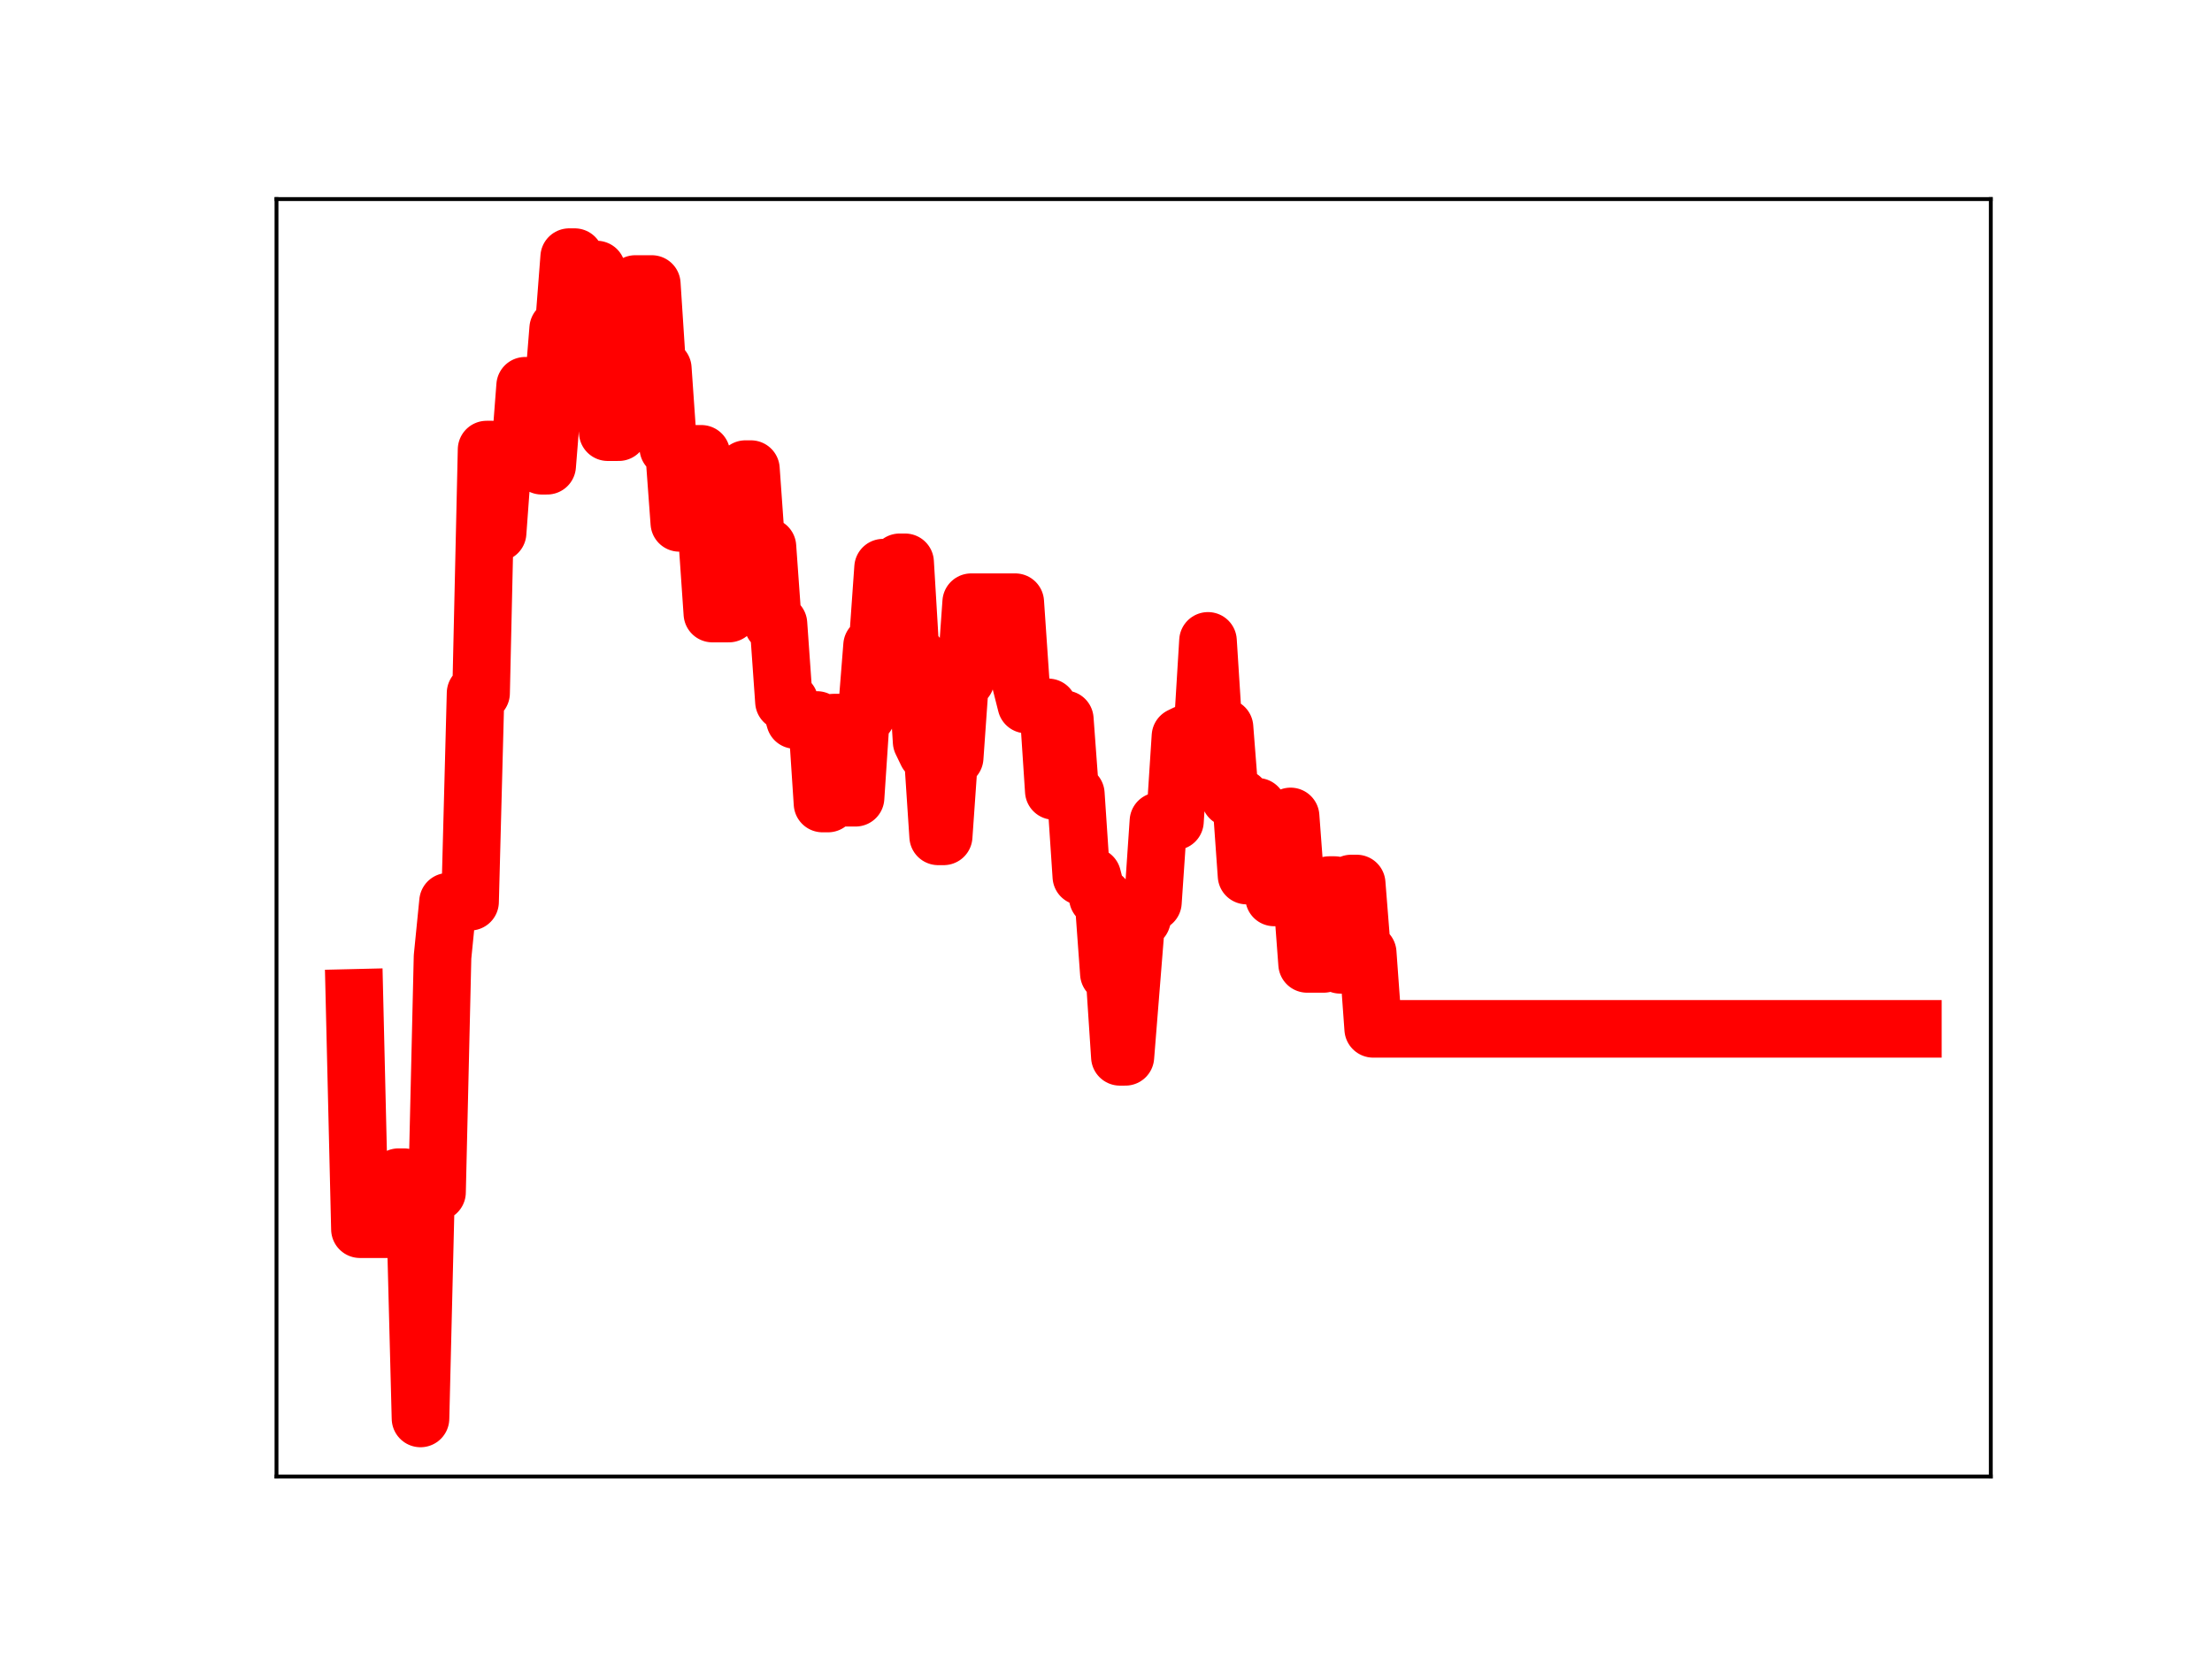 <?xml version="1.0" encoding="utf-8" standalone="no"?>
<!DOCTYPE svg PUBLIC "-//W3C//DTD SVG 1.1//EN"
  "http://www.w3.org/Graphics/SVG/1.1/DTD/svg11.dtd">
<!-- Created with matplotlib (https://matplotlib.org/) -->
<svg height="345.6pt" version="1.1" viewBox="0 0 460.8 345.6" width="460.8pt" xmlns="http://www.w3.org/2000/svg" xmlns:xlink="http://www.w3.org/1999/xlink">
 <defs>
  <style type="text/css">
*{stroke-linecap:butt;stroke-linejoin:round;}
  </style>
 </defs>
 <g id="figure_1">
  <g id="patch_1">
   <path d="M 0 345.6 
L 460.8 345.6 
L 460.8 0 
L 0 0 
z
" style="fill:#ffffff;"/>
  </g>
  <g id="axes_1">
   <g id="patch_2">
    <path d="M 57.6 307.584 
L 414.72 307.584 
L 414.72 41.472 
L 57.6 41.472 
z
" style="fill:#ffffff;"/>
   </g>
   <g id="line2d_1">
    <path clip-path="url(#pe27169a339)" d="M 73.833 207.874 
L 74.98 256.062 
L 81.863 256.062 
L 83.01 245.23 
L 84.157 245.23 
L 85.305 251.249 
L 86.452 251.249 
L 87.599 295.488 
L 88.746 248.357 
L 91.041 248.357 
L 92.188 199.336 
L 93.335 187.848 
L 97.924 187.848 
L 99.071 144.387 
L 100.218 144.387 
L 101.365 93.656 
L 102.512 93.656 
L 103.66 110.979 
L 104.807 95.317 
L 108.248 95.317 
L 109.396 80.363 
L 111.69 80.363 
L 112.837 97.019 
L 113.984 97.019 
L 116.279 68.459 
L 117.426 68.459 
L 118.573 53.568 
L 119.72 53.568 
L 120.867 70.943 
L 122.015 70.943 
L 123.162 56.151 
L 124.309 56.151 
L 126.603 90.028 
L 128.898 90.028 
L 130.045 75.174 
L 131.192 75.174 
L 132.339 59.166 
L 135.781 59.166 
L 136.928 76.781 
L 138.075 76.781 
L 139.223 93.312 
L 140.37 93.312 
L 141.517 108.924 
L 143.811 108.924 
L 144.958 94.544 
L 146.106 94.544 
L 148.4 127.814 
L 151.842 127.814 
L 152.989 111.644 
L 154.136 111.644 
L 155.283 97.726 
L 156.43 97.726 
L 157.578 113.898 
L 159.872 113.898 
L 161.019 129.932 
L 162.166 129.932 
L 163.313 146.157 
L 164.461 146.157 
L 165.608 149.985 
L 170.197 149.985 
L 171.344 167.387 
L 172.491 167.387 
L 173.638 150.537 
L 174.785 150.537 
L 175.933 166.183 
L 178.227 166.183 
L 179.374 148.951 
L 180.521 148.951 
L 181.669 134.481 
L 182.816 134.481 
L 183.963 118.256 
L 185.11 133.845 
L 186.257 133.845 
L 187.404 117.142 
L 188.552 117.142 
L 189.699 136.307 
L 190.846 136.307 
L 191.993 154.51 
L 193.14 156.882 
L 194.288 156.882 
L 195.435 174.227 
L 196.582 174.227 
L 197.729 157.822 
L 198.876 157.822 
L 200.024 141.567 
L 201.171 141.567 
L 202.318 125.45 
L 211.495 125.45 
L 212.643 142.236 
L 213.79 146.764 
L 216.084 146.764 
L 217.231 147.363 
L 218.379 147.363 
L 219.526 164.769 
L 220.673 164.769 
L 221.82 149.843 
L 222.967 165.39 
L 224.115 165.39 
L 225.262 182.569 
L 227.556 182.569 
L 228.703 186.996 
L 229.85 186.996 
L 230.998 202.786 
L 232.145 202.786 
L 233.292 220.157 
L 234.439 220.157 
L 236.734 191.493 
L 237.881 191.493 
L 239.028 187.946 
L 240.175 187.946 
L 241.322 171.079 
L 244.764 171.079 
L 245.911 153.388 
L 247.058 152.827 
L 248.205 152.827 
L 249.353 152.273 
L 250.5 152.273 
L 251.647 133.508 
L 252.794 151.537 
L 255.089 151.537 
L 256.236 166.247 
L 258.53 166.247 
L 259.677 182.394 
L 260.825 182.394 
L 261.972 168.072 
L 263.119 170.695 
L 264.266 170.695 
L 265.413 186.951 
L 267.708 186.951 
L 268.855 170.079 
L 270.002 185.492 
L 271.149 185.492 
L 272.296 200.797 
L 275.738 200.797 
L 276.885 184.378 
L 278.032 184.378 
L 279.18 200.986 
L 280.327 200.986 
L 281.474 184.053 
L 282.621 184.053 
L 283.768 198.496 
L 284.916 198.496 
L 286.063 214.327 
L 398.487 214.327 
L 398.487 214.327 
" style="fill:none;stroke:#ff0000;stroke-linecap:square;stroke-width:12;"/>
    <defs>
     <path d="M 0 3 
C 0.796 3 1.559 2.684 2.121 2.121 
C 2.684 1.559 3 0.796 3 0 
C 3 -0.796 2.684 -1.559 2.121 -2.121 
C 1.559 -2.684 0.796 -3 0 -3 
C -0.796 -3 -1.559 -2.684 -2.121 -2.121 
C -2.684 -1.559 -3 -0.796 -3 0 
C -3 0.796 -2.684 1.559 -2.121 2.121 
C -1.559 2.684 -0.796 3 0 3 
z
" id="m2da51527ec" style="stroke:#ff0000;"/>
    </defs>
    <g clip-path="url(#pe27169a339)">
     <use style="fill:#ff0000;stroke:#ff0000;" x="73.833" xlink:href="#m2da51527ec" y="207.874"/>
     <use style="fill:#ff0000;stroke:#ff0000;" x="74.98" xlink:href="#m2da51527ec" y="256.062"/>
     <use style="fill:#ff0000;stroke:#ff0000;" x="76.127" xlink:href="#m2da51527ec" y="256.062"/>
     <use style="fill:#ff0000;stroke:#ff0000;" x="77.274" xlink:href="#m2da51527ec" y="256.062"/>
     <use style="fill:#ff0000;stroke:#ff0000;" x="78.421" xlink:href="#m2da51527ec" y="256.062"/>
     <use style="fill:#ff0000;stroke:#ff0000;" x="79.569" xlink:href="#m2da51527ec" y="256.062"/>
     <use style="fill:#ff0000;stroke:#ff0000;" x="80.716" xlink:href="#m2da51527ec" y="256.062"/>
     <use style="fill:#ff0000;stroke:#ff0000;" x="81.863" xlink:href="#m2da51527ec" y="256.062"/>
     <use style="fill:#ff0000;stroke:#ff0000;" x="83.01" xlink:href="#m2da51527ec" y="245.23"/>
     <use style="fill:#ff0000;stroke:#ff0000;" x="84.157" xlink:href="#m2da51527ec" y="245.23"/>
     <use style="fill:#ff0000;stroke:#ff0000;" x="85.305" xlink:href="#m2da51527ec" y="251.249"/>
     <use style="fill:#ff0000;stroke:#ff0000;" x="86.452" xlink:href="#m2da51527ec" y="251.249"/>
     <use style="fill:#ff0000;stroke:#ff0000;" x="87.599" xlink:href="#m2da51527ec" y="295.488"/>
     <use style="fill:#ff0000;stroke:#ff0000;" x="88.746" xlink:href="#m2da51527ec" y="248.357"/>
     <use style="fill:#ff0000;stroke:#ff0000;" x="89.893" xlink:href="#m2da51527ec" y="248.357"/>
     <use style="fill:#ff0000;stroke:#ff0000;" x="91.041" xlink:href="#m2da51527ec" y="248.357"/>
     <use style="fill:#ff0000;stroke:#ff0000;" x="92.188" xlink:href="#m2da51527ec" y="199.336"/>
     <use style="fill:#ff0000;stroke:#ff0000;" x="93.335" xlink:href="#m2da51527ec" y="187.848"/>
     <use style="fill:#ff0000;stroke:#ff0000;" x="94.482" xlink:href="#m2da51527ec" y="187.848"/>
     <use style="fill:#ff0000;stroke:#ff0000;" x="95.629" xlink:href="#m2da51527ec" y="187.848"/>
     <use style="fill:#ff0000;stroke:#ff0000;" x="96.777" xlink:href="#m2da51527ec" y="187.848"/>
     <use style="fill:#ff0000;stroke:#ff0000;" x="97.924" xlink:href="#m2da51527ec" y="187.848"/>
     <use style="fill:#ff0000;stroke:#ff0000;" x="99.071" xlink:href="#m2da51527ec" y="144.387"/>
     <use style="fill:#ff0000;stroke:#ff0000;" x="100.218" xlink:href="#m2da51527ec" y="144.387"/>
     <use style="fill:#ff0000;stroke:#ff0000;" x="101.365" xlink:href="#m2da51527ec" y="93.656"/>
     <use style="fill:#ff0000;stroke:#ff0000;" x="102.512" xlink:href="#m2da51527ec" y="93.656"/>
     <use style="fill:#ff0000;stroke:#ff0000;" x="103.66" xlink:href="#m2da51527ec" y="110.979"/>
     <use style="fill:#ff0000;stroke:#ff0000;" x="104.807" xlink:href="#m2da51527ec" y="95.317"/>
     <use style="fill:#ff0000;stroke:#ff0000;" x="105.954" xlink:href="#m2da51527ec" y="95.317"/>
     <use style="fill:#ff0000;stroke:#ff0000;" x="107.101" xlink:href="#m2da51527ec" y="95.317"/>
     <use style="fill:#ff0000;stroke:#ff0000;" x="108.248" xlink:href="#m2da51527ec" y="95.317"/>
     <use style="fill:#ff0000;stroke:#ff0000;" x="109.396" xlink:href="#m2da51527ec" y="80.363"/>
     <use style="fill:#ff0000;stroke:#ff0000;" x="110.543" xlink:href="#m2da51527ec" y="80.363"/>
     <use style="fill:#ff0000;stroke:#ff0000;" x="111.69" xlink:href="#m2da51527ec" y="80.363"/>
     <use style="fill:#ff0000;stroke:#ff0000;" x="112.837" xlink:href="#m2da51527ec" y="97.019"/>
     <use style="fill:#ff0000;stroke:#ff0000;" x="113.984" xlink:href="#m2da51527ec" y="97.019"/>
     <use style="fill:#ff0000;stroke:#ff0000;" x="115.132" xlink:href="#m2da51527ec" y="83.228"/>
     <use style="fill:#ff0000;stroke:#ff0000;" x="116.279" xlink:href="#m2da51527ec" y="68.459"/>
     <use style="fill:#ff0000;stroke:#ff0000;" x="117.426" xlink:href="#m2da51527ec" y="68.459"/>
     <use style="fill:#ff0000;stroke:#ff0000;" x="118.573" xlink:href="#m2da51527ec" y="53.568"/>
     <use style="fill:#ff0000;stroke:#ff0000;" x="119.72" xlink:href="#m2da51527ec" y="53.568"/>
     <use style="fill:#ff0000;stroke:#ff0000;" x="120.867" xlink:href="#m2da51527ec" y="70.943"/>
     <use style="fill:#ff0000;stroke:#ff0000;" x="122.015" xlink:href="#m2da51527ec" y="70.943"/>
     <use style="fill:#ff0000;stroke:#ff0000;" x="123.162" xlink:href="#m2da51527ec" y="56.151"/>
     <use style="fill:#ff0000;stroke:#ff0000;" x="124.309" xlink:href="#m2da51527ec" y="56.151"/>
     <use style="fill:#ff0000;stroke:#ff0000;" x="125.456" xlink:href="#m2da51527ec" y="72.718"/>
     <use style="fill:#ff0000;stroke:#ff0000;" x="126.603" xlink:href="#m2da51527ec" y="90.028"/>
     <use style="fill:#ff0000;stroke:#ff0000;" x="127.751" xlink:href="#m2da51527ec" y="90.028"/>
     <use style="fill:#ff0000;stroke:#ff0000;" x="128.898" xlink:href="#m2da51527ec" y="90.028"/>
     <use style="fill:#ff0000;stroke:#ff0000;" x="130.045" xlink:href="#m2da51527ec" y="75.174"/>
     <use style="fill:#ff0000;stroke:#ff0000;" x="131.192" xlink:href="#m2da51527ec" y="75.174"/>
     <use style="fill:#ff0000;stroke:#ff0000;" x="132.339" xlink:href="#m2da51527ec" y="59.166"/>
     <use style="fill:#ff0000;stroke:#ff0000;" x="133.487" xlink:href="#m2da51527ec" y="59.166"/>
     <use style="fill:#ff0000;stroke:#ff0000;" x="134.634" xlink:href="#m2da51527ec" y="59.166"/>
     <use style="fill:#ff0000;stroke:#ff0000;" x="135.781" xlink:href="#m2da51527ec" y="59.166"/>
     <use style="fill:#ff0000;stroke:#ff0000;" x="136.928" xlink:href="#m2da51527ec" y="76.781"/>
     <use style="fill:#ff0000;stroke:#ff0000;" x="138.075" xlink:href="#m2da51527ec" y="76.781"/>
     <use style="fill:#ff0000;stroke:#ff0000;" x="139.223" xlink:href="#m2da51527ec" y="93.312"/>
     <use style="fill:#ff0000;stroke:#ff0000;" x="140.37" xlink:href="#m2da51527ec" y="93.312"/>
     <use style="fill:#ff0000;stroke:#ff0000;" x="141.517" xlink:href="#m2da51527ec" y="108.924"/>
     <use style="fill:#ff0000;stroke:#ff0000;" x="142.664" xlink:href="#m2da51527ec" y="108.924"/>
     <use style="fill:#ff0000;stroke:#ff0000;" x="143.811" xlink:href="#m2da51527ec" y="108.924"/>
     <use style="fill:#ff0000;stroke:#ff0000;" x="144.958" xlink:href="#m2da51527ec" y="94.544"/>
     <use style="fill:#ff0000;stroke:#ff0000;" x="146.106" xlink:href="#m2da51527ec" y="94.544"/>
     <use style="fill:#ff0000;stroke:#ff0000;" x="147.253" xlink:href="#m2da51527ec" y="110.87"/>
     <use style="fill:#ff0000;stroke:#ff0000;" x="148.4" xlink:href="#m2da51527ec" y="127.814"/>
     <use style="fill:#ff0000;stroke:#ff0000;" x="149.547" xlink:href="#m2da51527ec" y="127.814"/>
     <use style="fill:#ff0000;stroke:#ff0000;" x="150.694" xlink:href="#m2da51527ec" y="127.814"/>
     <use style="fill:#ff0000;stroke:#ff0000;" x="151.842" xlink:href="#m2da51527ec" y="127.814"/>
     <use style="fill:#ff0000;stroke:#ff0000;" x="152.989" xlink:href="#m2da51527ec" y="111.644"/>
     <use style="fill:#ff0000;stroke:#ff0000;" x="154.136" xlink:href="#m2da51527ec" y="111.644"/>
     <use style="fill:#ff0000;stroke:#ff0000;" x="155.283" xlink:href="#m2da51527ec" y="97.726"/>
     <use style="fill:#ff0000;stroke:#ff0000;" x="156.43" xlink:href="#m2da51527ec" y="97.726"/>
     <use style="fill:#ff0000;stroke:#ff0000;" x="157.578" xlink:href="#m2da51527ec" y="113.898"/>
     <use style="fill:#ff0000;stroke:#ff0000;" x="158.725" xlink:href="#m2da51527ec" y="113.898"/>
     <use style="fill:#ff0000;stroke:#ff0000;" x="159.872" xlink:href="#m2da51527ec" y="113.898"/>
     <use style="fill:#ff0000;stroke:#ff0000;" x="161.019" xlink:href="#m2da51527ec" y="129.932"/>
     <use style="fill:#ff0000;stroke:#ff0000;" x="162.166" xlink:href="#m2da51527ec" y="129.932"/>
     <use style="fill:#ff0000;stroke:#ff0000;" x="163.313" xlink:href="#m2da51527ec" y="146.157"/>
     <use style="fill:#ff0000;stroke:#ff0000;" x="164.461" xlink:href="#m2da51527ec" y="146.157"/>
     <use style="fill:#ff0000;stroke:#ff0000;" x="165.608" xlink:href="#m2da51527ec" y="149.985"/>
     <use style="fill:#ff0000;stroke:#ff0000;" x="166.755" xlink:href="#m2da51527ec" y="149.985"/>
     <use style="fill:#ff0000;stroke:#ff0000;" x="167.902" xlink:href="#m2da51527ec" y="149.985"/>
     <use style="fill:#ff0000;stroke:#ff0000;" x="169.049" xlink:href="#m2da51527ec" y="149.985"/>
     <use style="fill:#ff0000;stroke:#ff0000;" x="170.197" xlink:href="#m2da51527ec" y="149.985"/>
     <use style="fill:#ff0000;stroke:#ff0000;" x="171.344" xlink:href="#m2da51527ec" y="167.387"/>
     <use style="fill:#ff0000;stroke:#ff0000;" x="172.491" xlink:href="#m2da51527ec" y="167.387"/>
     <use style="fill:#ff0000;stroke:#ff0000;" x="173.638" xlink:href="#m2da51527ec" y="150.537"/>
     <use style="fill:#ff0000;stroke:#ff0000;" x="174.785" xlink:href="#m2da51527ec" y="150.537"/>
     <use style="fill:#ff0000;stroke:#ff0000;" x="175.933" xlink:href="#m2da51527ec" y="166.183"/>
     <use style="fill:#ff0000;stroke:#ff0000;" x="177.08" xlink:href="#m2da51527ec" y="166.183"/>
     <use style="fill:#ff0000;stroke:#ff0000;" x="178.227" xlink:href="#m2da51527ec" y="166.183"/>
     <use style="fill:#ff0000;stroke:#ff0000;" x="179.374" xlink:href="#m2da51527ec" y="148.951"/>
     <use style="fill:#ff0000;stroke:#ff0000;" x="180.521" xlink:href="#m2da51527ec" y="148.951"/>
     <use style="fill:#ff0000;stroke:#ff0000;" x="181.669" xlink:href="#m2da51527ec" y="134.481"/>
     <use style="fill:#ff0000;stroke:#ff0000;" x="182.816" xlink:href="#m2da51527ec" y="134.481"/>
     <use style="fill:#ff0000;stroke:#ff0000;" x="183.963" xlink:href="#m2da51527ec" y="118.256"/>
     <use style="fill:#ff0000;stroke:#ff0000;" x="185.11" xlink:href="#m2da51527ec" y="133.845"/>
     <use style="fill:#ff0000;stroke:#ff0000;" x="186.257" xlink:href="#m2da51527ec" y="133.845"/>
     <use style="fill:#ff0000;stroke:#ff0000;" x="187.404" xlink:href="#m2da51527ec" y="117.142"/>
     <use style="fill:#ff0000;stroke:#ff0000;" x="188.552" xlink:href="#m2da51527ec" y="117.142"/>
     <use style="fill:#ff0000;stroke:#ff0000;" x="189.699" xlink:href="#m2da51527ec" y="136.307"/>
     <use style="fill:#ff0000;stroke:#ff0000;" x="190.846" xlink:href="#m2da51527ec" y="136.307"/>
     <use style="fill:#ff0000;stroke:#ff0000;" x="191.993" xlink:href="#m2da51527ec" y="154.51"/>
     <use style="fill:#ff0000;stroke:#ff0000;" x="193.14" xlink:href="#m2da51527ec" y="156.882"/>
     <use style="fill:#ff0000;stroke:#ff0000;" x="194.288" xlink:href="#m2da51527ec" y="156.882"/>
     <use style="fill:#ff0000;stroke:#ff0000;" x="195.435" xlink:href="#m2da51527ec" y="174.227"/>
     <use style="fill:#ff0000;stroke:#ff0000;" x="196.582" xlink:href="#m2da51527ec" y="174.227"/>
     <use style="fill:#ff0000;stroke:#ff0000;" x="197.729" xlink:href="#m2da51527ec" y="157.822"/>
     <use style="fill:#ff0000;stroke:#ff0000;" x="198.876" xlink:href="#m2da51527ec" y="157.822"/>
     <use style="fill:#ff0000;stroke:#ff0000;" x="200.024" xlink:href="#m2da51527ec" y="141.567"/>
     <use style="fill:#ff0000;stroke:#ff0000;" x="201.171" xlink:href="#m2da51527ec" y="141.567"/>
     <use style="fill:#ff0000;stroke:#ff0000;" x="202.318" xlink:href="#m2da51527ec" y="125.45"/>
     <use style="fill:#ff0000;stroke:#ff0000;" x="203.465" xlink:href="#m2da51527ec" y="125.45"/>
     <use style="fill:#ff0000;stroke:#ff0000;" x="204.612" xlink:href="#m2da51527ec" y="125.45"/>
     <use style="fill:#ff0000;stroke:#ff0000;" x="205.759" xlink:href="#m2da51527ec" y="125.45"/>
     <use style="fill:#ff0000;stroke:#ff0000;" x="206.907" xlink:href="#m2da51527ec" y="125.45"/>
     <use style="fill:#ff0000;stroke:#ff0000;" x="208.054" xlink:href="#m2da51527ec" y="125.45"/>
     <use style="fill:#ff0000;stroke:#ff0000;" x="209.201" xlink:href="#m2da51527ec" y="125.45"/>
     <use style="fill:#ff0000;stroke:#ff0000;" x="210.348" xlink:href="#m2da51527ec" y="125.45"/>
     <use style="fill:#ff0000;stroke:#ff0000;" x="211.495" xlink:href="#m2da51527ec" y="125.45"/>
     <use style="fill:#ff0000;stroke:#ff0000;" x="212.643" xlink:href="#m2da51527ec" y="142.236"/>
     <use style="fill:#ff0000;stroke:#ff0000;" x="213.79" xlink:href="#m2da51527ec" y="146.764"/>
     <use style="fill:#ff0000;stroke:#ff0000;" x="214.937" xlink:href="#m2da51527ec" y="146.764"/>
     <use style="fill:#ff0000;stroke:#ff0000;" x="216.084" xlink:href="#m2da51527ec" y="146.764"/>
     <use style="fill:#ff0000;stroke:#ff0000;" x="217.231" xlink:href="#m2da51527ec" y="147.363"/>
     <use style="fill:#ff0000;stroke:#ff0000;" x="218.379" xlink:href="#m2da51527ec" y="147.363"/>
     <use style="fill:#ff0000;stroke:#ff0000;" x="219.526" xlink:href="#m2da51527ec" y="164.769"/>
     <use style="fill:#ff0000;stroke:#ff0000;" x="220.673" xlink:href="#m2da51527ec" y="164.769"/>
     <use style="fill:#ff0000;stroke:#ff0000;" x="221.82" xlink:href="#m2da51527ec" y="149.843"/>
     <use style="fill:#ff0000;stroke:#ff0000;" x="222.967" xlink:href="#m2da51527ec" y="165.39"/>
     <use style="fill:#ff0000;stroke:#ff0000;" x="224.115" xlink:href="#m2da51527ec" y="165.39"/>
     <use style="fill:#ff0000;stroke:#ff0000;" x="225.262" xlink:href="#m2da51527ec" y="182.569"/>
     <use style="fill:#ff0000;stroke:#ff0000;" x="226.409" xlink:href="#m2da51527ec" y="182.569"/>
     <use style="fill:#ff0000;stroke:#ff0000;" x="227.556" xlink:href="#m2da51527ec" y="182.569"/>
     <use style="fill:#ff0000;stroke:#ff0000;" x="228.703" xlink:href="#m2da51527ec" y="186.996"/>
     <use style="fill:#ff0000;stroke:#ff0000;" x="229.85" xlink:href="#m2da51527ec" y="186.996"/>
     <use style="fill:#ff0000;stroke:#ff0000;" x="230.998" xlink:href="#m2da51527ec" y="202.786"/>
     <use style="fill:#ff0000;stroke:#ff0000;" x="232.145" xlink:href="#m2da51527ec" y="202.786"/>
     <use style="fill:#ff0000;stroke:#ff0000;" x="233.292" xlink:href="#m2da51527ec" y="220.157"/>
     <use style="fill:#ff0000;stroke:#ff0000;" x="234.439" xlink:href="#m2da51527ec" y="220.157"/>
     <use style="fill:#ff0000;stroke:#ff0000;" x="235.586" xlink:href="#m2da51527ec" y="205.263"/>
     <use style="fill:#ff0000;stroke:#ff0000;" x="236.734" xlink:href="#m2da51527ec" y="191.493"/>
     <use style="fill:#ff0000;stroke:#ff0000;" x="237.881" xlink:href="#m2da51527ec" y="191.493"/>
     <use style="fill:#ff0000;stroke:#ff0000;" x="239.028" xlink:href="#m2da51527ec" y="187.946"/>
     <use style="fill:#ff0000;stroke:#ff0000;" x="240.175" xlink:href="#m2da51527ec" y="187.946"/>
     <use style="fill:#ff0000;stroke:#ff0000;" x="241.322" xlink:href="#m2da51527ec" y="171.079"/>
     <use style="fill:#ff0000;stroke:#ff0000;" x="242.47" xlink:href="#m2da51527ec" y="171.079"/>
     <use style="fill:#ff0000;stroke:#ff0000;" x="243.617" xlink:href="#m2da51527ec" y="171.079"/>
     <use style="fill:#ff0000;stroke:#ff0000;" x="244.764" xlink:href="#m2da51527ec" y="171.079"/>
     <use style="fill:#ff0000;stroke:#ff0000;" x="245.911" xlink:href="#m2da51527ec" y="153.388"/>
     <use style="fill:#ff0000;stroke:#ff0000;" x="247.058" xlink:href="#m2da51527ec" y="152.827"/>
     <use style="fill:#ff0000;stroke:#ff0000;" x="248.205" xlink:href="#m2da51527ec" y="152.827"/>
     <use style="fill:#ff0000;stroke:#ff0000;" x="249.353" xlink:href="#m2da51527ec" y="152.273"/>
     <use style="fill:#ff0000;stroke:#ff0000;" x="250.5" xlink:href="#m2da51527ec" y="152.273"/>
     <use style="fill:#ff0000;stroke:#ff0000;" x="251.647" xlink:href="#m2da51527ec" y="133.508"/>
     <use style="fill:#ff0000;stroke:#ff0000;" x="252.794" xlink:href="#m2da51527ec" y="151.537"/>
     <use style="fill:#ff0000;stroke:#ff0000;" x="253.941" xlink:href="#m2da51527ec" y="151.537"/>
     <use style="fill:#ff0000;stroke:#ff0000;" x="255.089" xlink:href="#m2da51527ec" y="151.537"/>
     <use style="fill:#ff0000;stroke:#ff0000;" x="256.236" xlink:href="#m2da51527ec" y="166.247"/>
     <use style="fill:#ff0000;stroke:#ff0000;" x="257.383" xlink:href="#m2da51527ec" y="166.247"/>
     <use style="fill:#ff0000;stroke:#ff0000;" x="258.53" xlink:href="#m2da51527ec" y="166.247"/>
     <use style="fill:#ff0000;stroke:#ff0000;" x="259.677" xlink:href="#m2da51527ec" y="182.394"/>
     <use style="fill:#ff0000;stroke:#ff0000;" x="260.825" xlink:href="#m2da51527ec" y="182.394"/>
     <use style="fill:#ff0000;stroke:#ff0000;" x="261.972" xlink:href="#m2da51527ec" y="168.072"/>
     <use style="fill:#ff0000;stroke:#ff0000;" x="263.119" xlink:href="#m2da51527ec" y="170.695"/>
     <use style="fill:#ff0000;stroke:#ff0000;" x="264.266" xlink:href="#m2da51527ec" y="170.695"/>
     <use style="fill:#ff0000;stroke:#ff0000;" x="265.413" xlink:href="#m2da51527ec" y="186.951"/>
     <use style="fill:#ff0000;stroke:#ff0000;" x="266.561" xlink:href="#m2da51527ec" y="186.951"/>
     <use style="fill:#ff0000;stroke:#ff0000;" x="267.708" xlink:href="#m2da51527ec" y="186.951"/>
     <use style="fill:#ff0000;stroke:#ff0000;" x="268.855" xlink:href="#m2da51527ec" y="170.079"/>
     <use style="fill:#ff0000;stroke:#ff0000;" x="270.002" xlink:href="#m2da51527ec" y="185.492"/>
     <use style="fill:#ff0000;stroke:#ff0000;" x="271.149" xlink:href="#m2da51527ec" y="185.492"/>
     <use style="fill:#ff0000;stroke:#ff0000;" x="272.296" xlink:href="#m2da51527ec" y="200.797"/>
     <use style="fill:#ff0000;stroke:#ff0000;" x="273.444" xlink:href="#m2da51527ec" y="200.797"/>
     <use style="fill:#ff0000;stroke:#ff0000;" x="274.591" xlink:href="#m2da51527ec" y="200.797"/>
     <use style="fill:#ff0000;stroke:#ff0000;" x="275.738" xlink:href="#m2da51527ec" y="200.797"/>
     <use style="fill:#ff0000;stroke:#ff0000;" x="276.885" xlink:href="#m2da51527ec" y="184.378"/>
     <use style="fill:#ff0000;stroke:#ff0000;" x="278.032" xlink:href="#m2da51527ec" y="184.378"/>
     <use style="fill:#ff0000;stroke:#ff0000;" x="279.18" xlink:href="#m2da51527ec" y="200.986"/>
     <use style="fill:#ff0000;stroke:#ff0000;" x="280.327" xlink:href="#m2da51527ec" y="200.986"/>
     <use style="fill:#ff0000;stroke:#ff0000;" x="281.474" xlink:href="#m2da51527ec" y="184.053"/>
     <use style="fill:#ff0000;stroke:#ff0000;" x="282.621" xlink:href="#m2da51527ec" y="184.053"/>
     <use style="fill:#ff0000;stroke:#ff0000;" x="283.768" xlink:href="#m2da51527ec" y="198.496"/>
     <use style="fill:#ff0000;stroke:#ff0000;" x="284.916" xlink:href="#m2da51527ec" y="198.496"/>
     <use style="fill:#ff0000;stroke:#ff0000;" x="286.063" xlink:href="#m2da51527ec" y="214.327"/>
     <use style="fill:#ff0000;stroke:#ff0000;" x="287.21" xlink:href="#m2da51527ec" y="214.327"/>
     <use style="fill:#ff0000;stroke:#ff0000;" x="288.357" xlink:href="#m2da51527ec" y="214.327"/>
     <use style="fill:#ff0000;stroke:#ff0000;" x="289.504" xlink:href="#m2da51527ec" y="214.327"/>
     <use style="fill:#ff0000;stroke:#ff0000;" x="290.651" xlink:href="#m2da51527ec" y="214.327"/>
     <use style="fill:#ff0000;stroke:#ff0000;" x="291.799" xlink:href="#m2da51527ec" y="214.327"/>
     <use style="fill:#ff0000;stroke:#ff0000;" x="292.946" xlink:href="#m2da51527ec" y="214.327"/>
     <use style="fill:#ff0000;stroke:#ff0000;" x="294.093" xlink:href="#m2da51527ec" y="214.327"/>
     <use style="fill:#ff0000;stroke:#ff0000;" x="295.24" xlink:href="#m2da51527ec" y="214.327"/>
     <use style="fill:#ff0000;stroke:#ff0000;" x="296.387" xlink:href="#m2da51527ec" y="214.327"/>
     <use style="fill:#ff0000;stroke:#ff0000;" x="297.535" xlink:href="#m2da51527ec" y="214.327"/>
     <use style="fill:#ff0000;stroke:#ff0000;" x="298.682" xlink:href="#m2da51527ec" y="214.327"/>
     <use style="fill:#ff0000;stroke:#ff0000;" x="299.829" xlink:href="#m2da51527ec" y="214.327"/>
     <use style="fill:#ff0000;stroke:#ff0000;" x="300.976" xlink:href="#m2da51527ec" y="214.327"/>
     <use style="fill:#ff0000;stroke:#ff0000;" x="302.123" xlink:href="#m2da51527ec" y="214.327"/>
     <use style="fill:#ff0000;stroke:#ff0000;" x="303.271" xlink:href="#m2da51527ec" y="214.327"/>
     <use style="fill:#ff0000;stroke:#ff0000;" x="304.418" xlink:href="#m2da51527ec" y="214.327"/>
     <use style="fill:#ff0000;stroke:#ff0000;" x="305.565" xlink:href="#m2da51527ec" y="214.327"/>
     <use style="fill:#ff0000;stroke:#ff0000;" x="306.712" xlink:href="#m2da51527ec" y="214.327"/>
     <use style="fill:#ff0000;stroke:#ff0000;" x="307.859" xlink:href="#m2da51527ec" y="214.327"/>
     <use style="fill:#ff0000;stroke:#ff0000;" x="309.007" xlink:href="#m2da51527ec" y="214.327"/>
     <use style="fill:#ff0000;stroke:#ff0000;" x="310.154" xlink:href="#m2da51527ec" y="214.327"/>
     <use style="fill:#ff0000;stroke:#ff0000;" x="311.301" xlink:href="#m2da51527ec" y="214.327"/>
     <use style="fill:#ff0000;stroke:#ff0000;" x="312.448" xlink:href="#m2da51527ec" y="214.327"/>
     <use style="fill:#ff0000;stroke:#ff0000;" x="313.595" xlink:href="#m2da51527ec" y="214.327"/>
     <use style="fill:#ff0000;stroke:#ff0000;" x="314.742" xlink:href="#m2da51527ec" y="214.327"/>
     <use style="fill:#ff0000;stroke:#ff0000;" x="315.89" xlink:href="#m2da51527ec" y="214.327"/>
     <use style="fill:#ff0000;stroke:#ff0000;" x="317.037" xlink:href="#m2da51527ec" y="214.327"/>
     <use style="fill:#ff0000;stroke:#ff0000;" x="318.184" xlink:href="#m2da51527ec" y="214.327"/>
     <use style="fill:#ff0000;stroke:#ff0000;" x="319.331" xlink:href="#m2da51527ec" y="214.327"/>
     <use style="fill:#ff0000;stroke:#ff0000;" x="320.478" xlink:href="#m2da51527ec" y="214.327"/>
     <use style="fill:#ff0000;stroke:#ff0000;" x="321.626" xlink:href="#m2da51527ec" y="214.327"/>
     <use style="fill:#ff0000;stroke:#ff0000;" x="322.773" xlink:href="#m2da51527ec" y="214.327"/>
     <use style="fill:#ff0000;stroke:#ff0000;" x="323.92" xlink:href="#m2da51527ec" y="214.327"/>
     <use style="fill:#ff0000;stroke:#ff0000;" x="325.067" xlink:href="#m2da51527ec" y="214.327"/>
     <use style="fill:#ff0000;stroke:#ff0000;" x="326.214" xlink:href="#m2da51527ec" y="214.327"/>
     <use style="fill:#ff0000;stroke:#ff0000;" x="327.362" xlink:href="#m2da51527ec" y="214.327"/>
     <use style="fill:#ff0000;stroke:#ff0000;" x="328.509" xlink:href="#m2da51527ec" y="214.327"/>
     <use style="fill:#ff0000;stroke:#ff0000;" x="329.656" xlink:href="#m2da51527ec" y="214.327"/>
     <use style="fill:#ff0000;stroke:#ff0000;" x="330.803" xlink:href="#m2da51527ec" y="214.327"/>
     <use style="fill:#ff0000;stroke:#ff0000;" x="331.95" xlink:href="#m2da51527ec" y="214.327"/>
     <use style="fill:#ff0000;stroke:#ff0000;" x="333.097" xlink:href="#m2da51527ec" y="214.327"/>
     <use style="fill:#ff0000;stroke:#ff0000;" x="334.245" xlink:href="#m2da51527ec" y="214.327"/>
     <use style="fill:#ff0000;stroke:#ff0000;" x="335.392" xlink:href="#m2da51527ec" y="214.327"/>
     <use style="fill:#ff0000;stroke:#ff0000;" x="336.539" xlink:href="#m2da51527ec" y="214.327"/>
     <use style="fill:#ff0000;stroke:#ff0000;" x="337.686" xlink:href="#m2da51527ec" y="214.327"/>
     <use style="fill:#ff0000;stroke:#ff0000;" x="338.833" xlink:href="#m2da51527ec" y="214.327"/>
     <use style="fill:#ff0000;stroke:#ff0000;" x="339.981" xlink:href="#m2da51527ec" y="214.327"/>
     <use style="fill:#ff0000;stroke:#ff0000;" x="341.128" xlink:href="#m2da51527ec" y="214.327"/>
     <use style="fill:#ff0000;stroke:#ff0000;" x="342.275" xlink:href="#m2da51527ec" y="214.327"/>
     <use style="fill:#ff0000;stroke:#ff0000;" x="343.422" xlink:href="#m2da51527ec" y="214.327"/>
     <use style="fill:#ff0000;stroke:#ff0000;" x="344.569" xlink:href="#m2da51527ec" y="214.327"/>
     <use style="fill:#ff0000;stroke:#ff0000;" x="345.717" xlink:href="#m2da51527ec" y="214.327"/>
     <use style="fill:#ff0000;stroke:#ff0000;" x="346.864" xlink:href="#m2da51527ec" y="214.327"/>
     <use style="fill:#ff0000;stroke:#ff0000;" x="348.011" xlink:href="#m2da51527ec" y="214.327"/>
     <use style="fill:#ff0000;stroke:#ff0000;" x="349.158" xlink:href="#m2da51527ec" y="214.327"/>
     <use style="fill:#ff0000;stroke:#ff0000;" x="350.305" xlink:href="#m2da51527ec" y="214.327"/>
     <use style="fill:#ff0000;stroke:#ff0000;" x="351.453" xlink:href="#m2da51527ec" y="214.327"/>
     <use style="fill:#ff0000;stroke:#ff0000;" x="352.6" xlink:href="#m2da51527ec" y="214.327"/>
     <use style="fill:#ff0000;stroke:#ff0000;" x="353.747" xlink:href="#m2da51527ec" y="214.327"/>
     <use style="fill:#ff0000;stroke:#ff0000;" x="354.894" xlink:href="#m2da51527ec" y="214.327"/>
     <use style="fill:#ff0000;stroke:#ff0000;" x="356.041" xlink:href="#m2da51527ec" y="214.327"/>
     <use style="fill:#ff0000;stroke:#ff0000;" x="357.188" xlink:href="#m2da51527ec" y="214.327"/>
     <use style="fill:#ff0000;stroke:#ff0000;" x="358.336" xlink:href="#m2da51527ec" y="214.327"/>
     <use style="fill:#ff0000;stroke:#ff0000;" x="359.483" xlink:href="#m2da51527ec" y="214.327"/>
     <use style="fill:#ff0000;stroke:#ff0000;" x="360.63" xlink:href="#m2da51527ec" y="214.327"/>
     <use style="fill:#ff0000;stroke:#ff0000;" x="361.777" xlink:href="#m2da51527ec" y="214.327"/>
     <use style="fill:#ff0000;stroke:#ff0000;" x="362.924" xlink:href="#m2da51527ec" y="214.327"/>
     <use style="fill:#ff0000;stroke:#ff0000;" x="364.072" xlink:href="#m2da51527ec" y="214.327"/>
     <use style="fill:#ff0000;stroke:#ff0000;" x="365.219" xlink:href="#m2da51527ec" y="214.327"/>
     <use style="fill:#ff0000;stroke:#ff0000;" x="366.366" xlink:href="#m2da51527ec" y="214.327"/>
     <use style="fill:#ff0000;stroke:#ff0000;" x="367.513" xlink:href="#m2da51527ec" y="214.327"/>
     <use style="fill:#ff0000;stroke:#ff0000;" x="368.66" xlink:href="#m2da51527ec" y="214.327"/>
     <use style="fill:#ff0000;stroke:#ff0000;" x="369.808" xlink:href="#m2da51527ec" y="214.327"/>
     <use style="fill:#ff0000;stroke:#ff0000;" x="370.955" xlink:href="#m2da51527ec" y="214.327"/>
     <use style="fill:#ff0000;stroke:#ff0000;" x="372.102" xlink:href="#m2da51527ec" y="214.327"/>
     <use style="fill:#ff0000;stroke:#ff0000;" x="373.249" xlink:href="#m2da51527ec" y="214.327"/>
     <use style="fill:#ff0000;stroke:#ff0000;" x="374.396" xlink:href="#m2da51527ec" y="214.327"/>
     <use style="fill:#ff0000;stroke:#ff0000;" x="375.543" xlink:href="#m2da51527ec" y="214.327"/>
     <use style="fill:#ff0000;stroke:#ff0000;" x="376.691" xlink:href="#m2da51527ec" y="214.327"/>
     <use style="fill:#ff0000;stroke:#ff0000;" x="377.838" xlink:href="#m2da51527ec" y="214.327"/>
     <use style="fill:#ff0000;stroke:#ff0000;" x="378.985" xlink:href="#m2da51527ec" y="214.327"/>
     <use style="fill:#ff0000;stroke:#ff0000;" x="380.132" xlink:href="#m2da51527ec" y="214.327"/>
     <use style="fill:#ff0000;stroke:#ff0000;" x="381.279" xlink:href="#m2da51527ec" y="214.327"/>
     <use style="fill:#ff0000;stroke:#ff0000;" x="382.427" xlink:href="#m2da51527ec" y="214.327"/>
     <use style="fill:#ff0000;stroke:#ff0000;" x="383.574" xlink:href="#m2da51527ec" y="214.327"/>
     <use style="fill:#ff0000;stroke:#ff0000;" x="384.721" xlink:href="#m2da51527ec" y="214.327"/>
     <use style="fill:#ff0000;stroke:#ff0000;" x="385.868" xlink:href="#m2da51527ec" y="214.327"/>
     <use style="fill:#ff0000;stroke:#ff0000;" x="387.015" xlink:href="#m2da51527ec" y="214.327"/>
     <use style="fill:#ff0000;stroke:#ff0000;" x="388.163" xlink:href="#m2da51527ec" y="214.327"/>
     <use style="fill:#ff0000;stroke:#ff0000;" x="389.31" xlink:href="#m2da51527ec" y="214.327"/>
     <use style="fill:#ff0000;stroke:#ff0000;" x="390.457" xlink:href="#m2da51527ec" y="214.327"/>
     <use style="fill:#ff0000;stroke:#ff0000;" x="391.604" xlink:href="#m2da51527ec" y="214.327"/>
     <use style="fill:#ff0000;stroke:#ff0000;" x="392.751" xlink:href="#m2da51527ec" y="214.327"/>
     <use style="fill:#ff0000;stroke:#ff0000;" x="393.899" xlink:href="#m2da51527ec" y="214.327"/>
     <use style="fill:#ff0000;stroke:#ff0000;" x="395.046" xlink:href="#m2da51527ec" y="214.327"/>
     <use style="fill:#ff0000;stroke:#ff0000;" x="396.193" xlink:href="#m2da51527ec" y="214.327"/>
     <use style="fill:#ff0000;stroke:#ff0000;" x="397.34" xlink:href="#m2da51527ec" y="214.327"/>
     <use style="fill:#ff0000;stroke:#ff0000;" x="398.487" xlink:href="#m2da51527ec" y="214.327"/>
    </g>
   </g>
   <g id="patch_3">
    <path d="M 57.6 307.584 
L 57.6 41.472 
" style="fill:none;stroke:#000000;stroke-linecap:square;stroke-linejoin:miter;stroke-width:0.8;"/>
   </g>
   <g id="patch_4">
    <path d="M 414.72 307.584 
L 414.72 41.472 
" style="fill:none;stroke:#000000;stroke-linecap:square;stroke-linejoin:miter;stroke-width:0.8;"/>
   </g>
   <g id="patch_5">
    <path d="M 57.6 307.584 
L 414.72 307.584 
" style="fill:none;stroke:#000000;stroke-linecap:square;stroke-linejoin:miter;stroke-width:0.8;"/>
   </g>
   <g id="patch_6">
    <path d="M 57.6 41.472 
L 414.72 41.472 
" style="fill:none;stroke:#000000;stroke-linecap:square;stroke-linejoin:miter;stroke-width:0.8;"/>
   </g>
  </g>
 </g>
 <defs>
  <clipPath id="pe27169a339">
   <rect height="266.112" width="357.12" x="57.6" y="41.472"/>
  </clipPath>
 </defs>
</svg>

